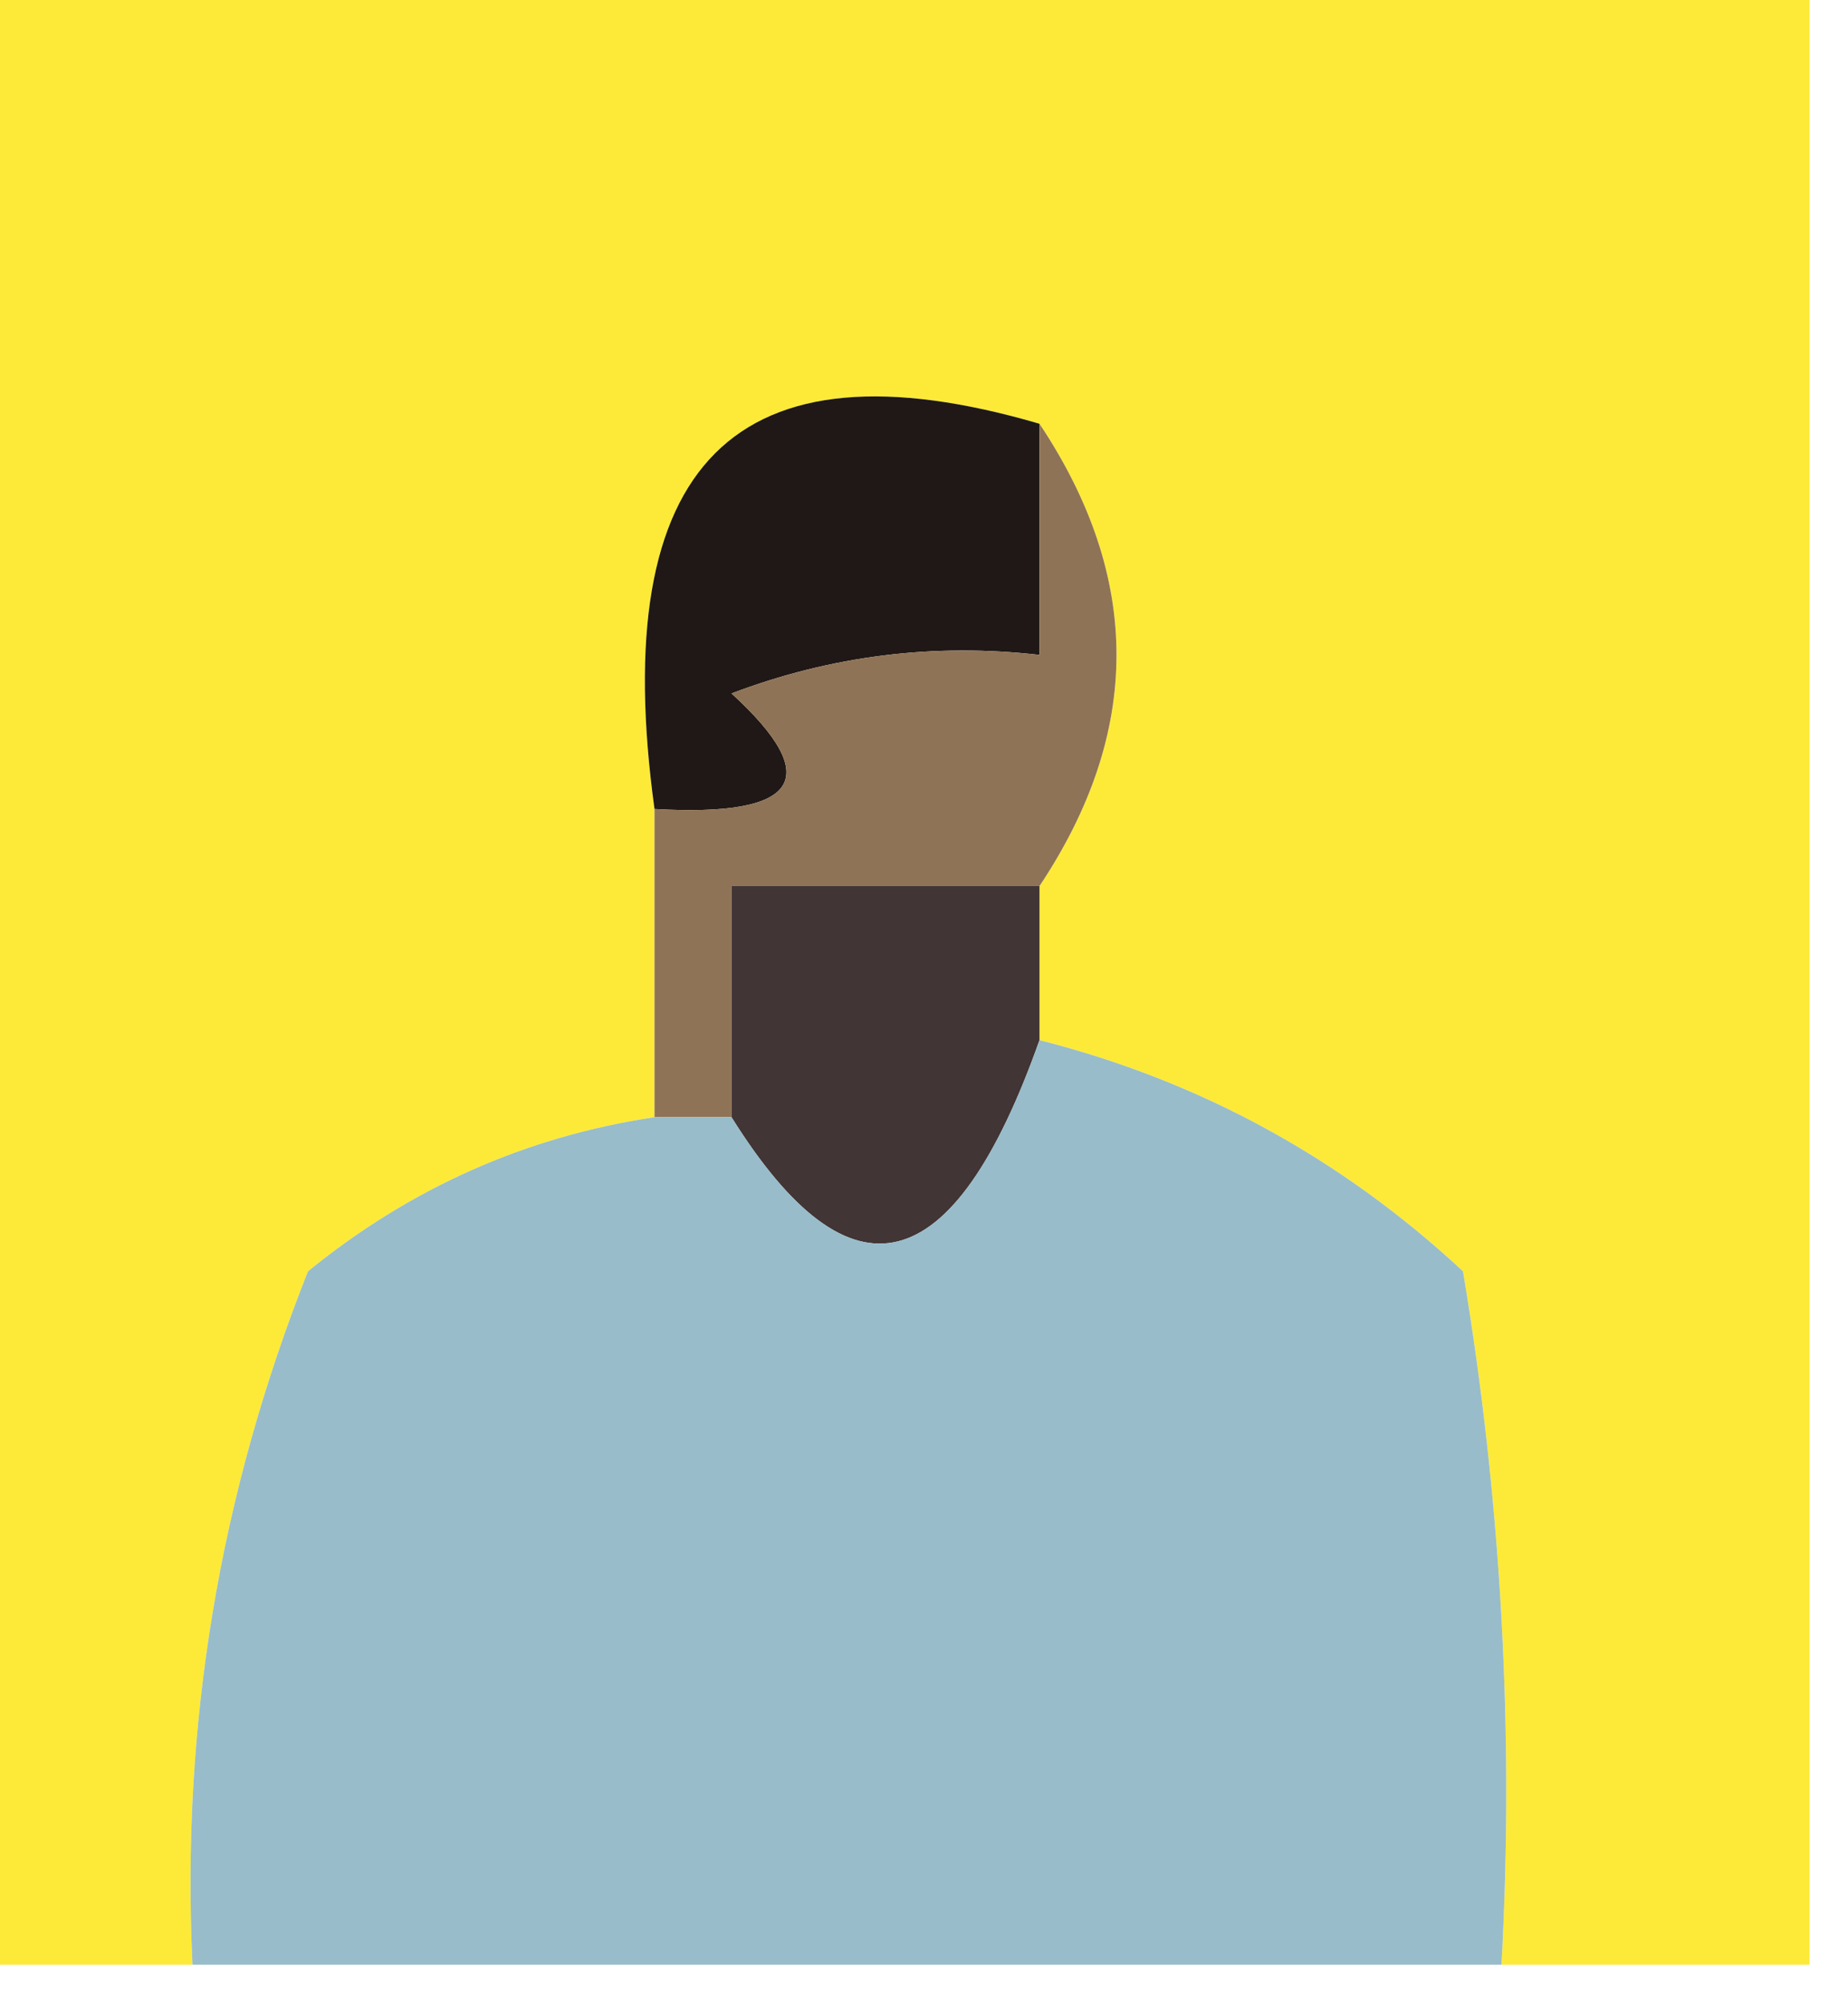 <?xml version="1.0" encoding="UTF-8"?>
<!DOCTYPE svg PUBLIC "-//W3C//DTD SVG 1.1//EN" "http://www.w3.org/Graphics/SVG/1.1/DTD/svg11.dtd">
<svg xmlns="http://www.w3.org/2000/svg" version="1.1" width="24px" height="26px" style="shape-rendering:geometricPrecision; text-rendering:geometricPrecision; image-rendering:optimizeQuality; fill-rule:evenodd; clip-rule:evenodd" xmlns:xlink="http://www.w3.org/1999/xlink">
<g><path style="opacity:1" fill="#fdea38" d="M -0.5,-0.5 C 7.5,-0.5 15.5,-0.5 23.5,-0.5C 23.5,8.167 23.5,16.833 23.5,25.5C 22.167,25.5 20.833,25.5 19.5,25.5C 19.665,22.482 19.498,19.482 19,16.5C 17.417,15.029 15.583,14.029 13.5,13.5C 13.5,12.833 13.5,12.167 13.5,11.5C 14.833,9.5 14.833,7.5 13.5,5.5C 9.55,4.344 7.883,6.011 8.5,10.5C 8.5,11.833 8.5,13.167 8.5,14.5C 6.83,14.751 5.33,15.418 4,16.5C 2.851,19.393 2.351,22.393 2.5,25.5C 1.5,25.5 0.5,25.5 -0.5,25.5C -0.5,16.833 -0.5,8.167 -0.5,-0.5 Z"/></g>
<g><path style="opacity:1" fill="#1f1816" d="M 13.5,5.5 C 13.5,6.5 13.5,7.5 13.5,8.5C 12.127,8.343 10.793,8.51 9.5,9C 10.712,10.107 10.379,10.607 8.5,10.5C 7.883,6.011 9.55,4.344 13.5,5.5 Z"/></g>
<g><path style="opacity:1" fill="#8f7356" d="M 13.5,5.5 C 14.833,7.5 14.833,9.5 13.5,11.5C 12.167,11.5 10.833,11.5 9.5,11.5C 9.5,12.5 9.5,13.5 9.5,14.5C 9.167,14.5 8.833,14.5 8.5,14.5C 8.5,13.167 8.5,11.833 8.5,10.5C 10.379,10.607 10.712,10.107 9.5,9C 10.793,8.51 12.127,8.343 13.5,8.5C 13.5,7.5 13.5,6.5 13.5,5.5 Z"/></g>
<g><path style="opacity:1" fill="#423535" d="M 13.5,11.5 C 13.5,12.167 13.5,12.833 13.5,13.5C 12.384,16.648 11.051,16.982 9.5,14.5C 9.5,13.5 9.5,12.5 9.5,11.5C 10.833,11.5 12.167,11.5 13.5,11.5 Z"/></g>
<g><path style="opacity:1" fill="#98bcc9" d="M 13.5,13.5 C 15.583,14.029 17.417,15.029 19,16.5C 19.498,19.482 19.665,22.482 19.5,25.5C 13.833,25.5 8.167,25.5 2.5,25.5C 2.351,22.393 2.851,19.393 4,16.5C 5.33,15.418 6.83,14.751 8.5,14.5C 8.833,14.5 9.167,14.5 9.5,14.5C 11.051,16.982 12.384,16.648 13.5,13.5 Z"/></g>
</svg>
